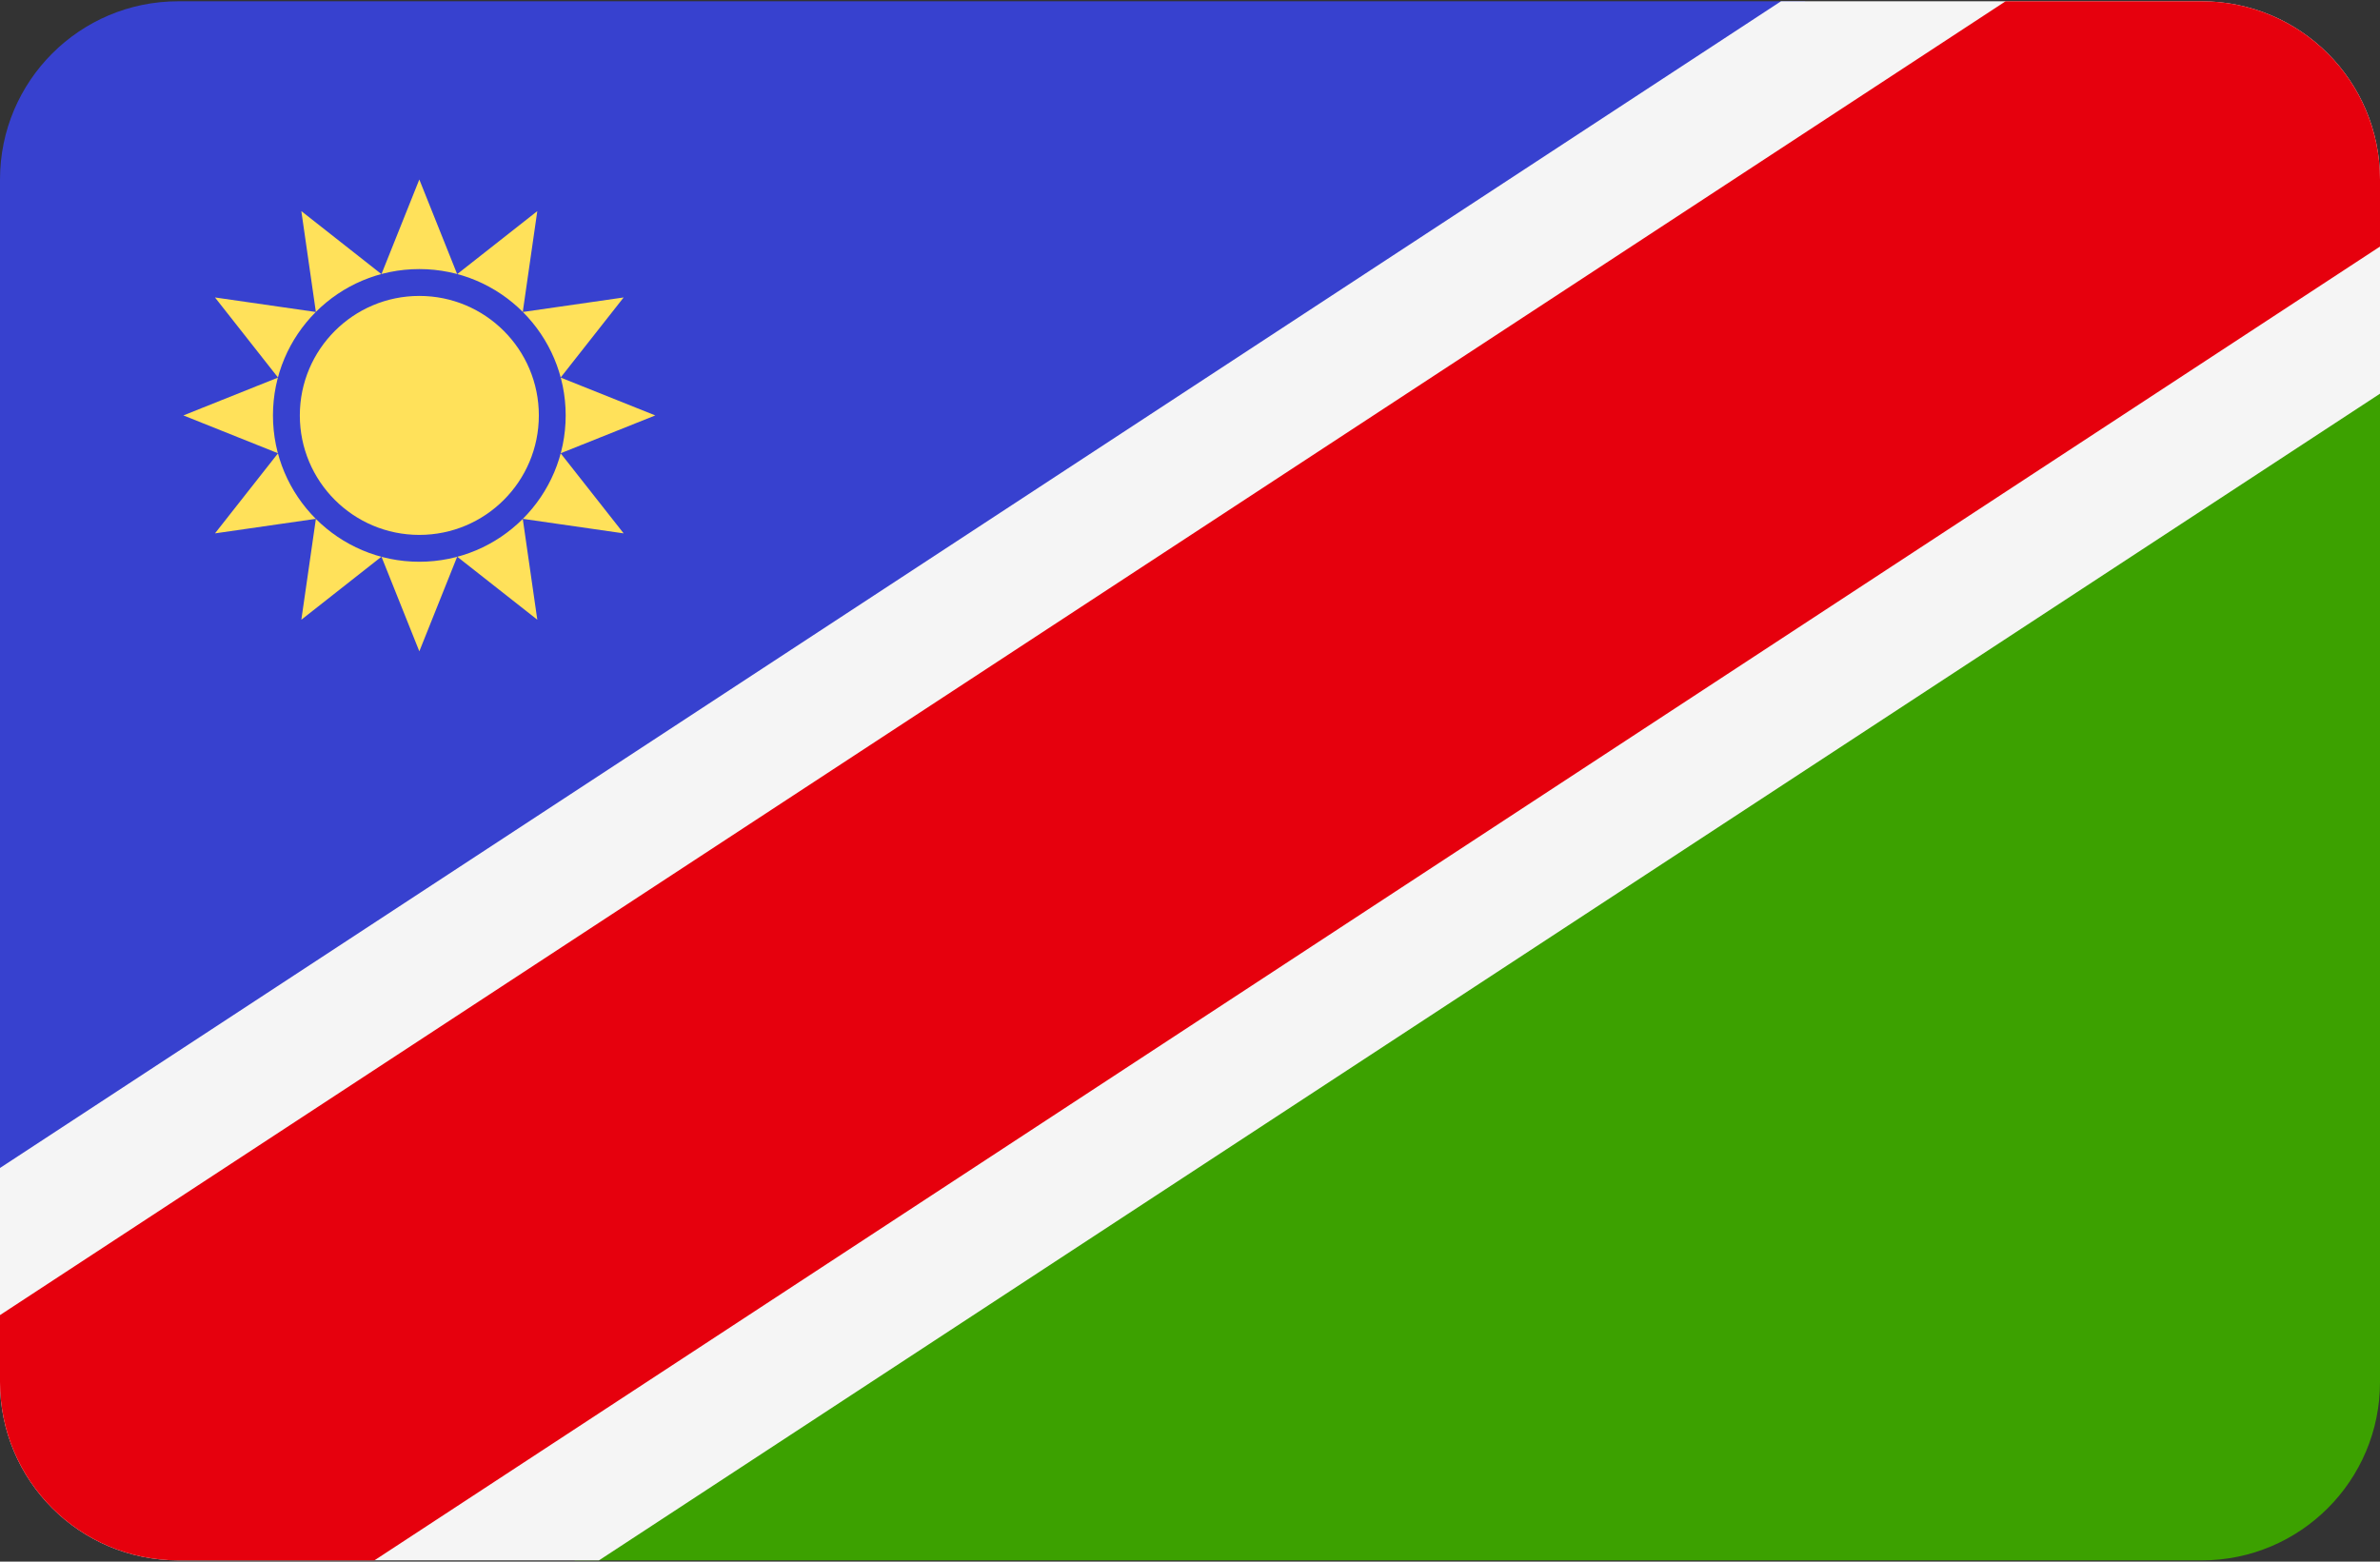 <svg width="512" height="336" xmlns="http://www.w3.org/2000/svg"><rect width="100%" height="100%" fill="#333333" stroke="none"/><g fill="none" fill-rule="evenodd"><path d="M38.345.276C17.167.276 0 17.443 0 38.621v217.655l388.414-256H38.345z" fill="#3741CF"/><path d="M473.655 335.724c21.177 0 38.345-17.167 38.345-38.345V79.724l-388.414 256h350.069z" fill="#3CA100"/><path d="M473.655.276h-90.516L0 251.298v46.081c0 21.177 17.167 38.345 38.345 38.345h90.516L512 84.702V38.621C512 17.443 494.833.276 473.655.276z" fill="#F5F5F5"/><path d="M473.655.276h-42.2L0 282.953v14.426c0 21.177 17.167 38.345 38.345 38.345h42.2L512 53.047V38.621C512 17.443 494.833.276 473.655.276z" fill="#E6000D"/><g transform="translate(39 38)" fill="#FFE15A"><path d="M51.207 19.894c8.691 0 16.557 3.521 22.254 9.214l3.125-21.686-17.235 13.561L51.206.621l-8.145 20.362L25.826 7.422l3.125 21.686c5.699-5.694 13.565-9.214 22.256-9.214zM28.935 73.634c-5.693-5.697-9.214-13.565-9.214-22.254 0-8.691 3.521-16.557 9.214-22.254L7.249 26 20.81 43.235.448 51.38l20.362 8.145L7.249 76.76l21.686-3.126zM101.966 51.379l-20.362-8.145L95.165 26l-21.686 3.125c5.693 5.697 9.214 13.565 9.214 22.254 0 8.69-3.521 16.557-9.214 22.254l21.686 3.125-13.561-17.235 20.362-8.144zM51.207 82.865c-8.691 0-16.557-3.521-22.254-9.214l-3.125 21.686 17.235-13.561 8.145 20.362 8.145-20.362 17.235 13.561-3.125-21.686c-5.699 5.694-13.565 9.214-22.256 9.214z"/><circle cx="51.21" cy="51.38" r="25.709"/></g></g></svg>